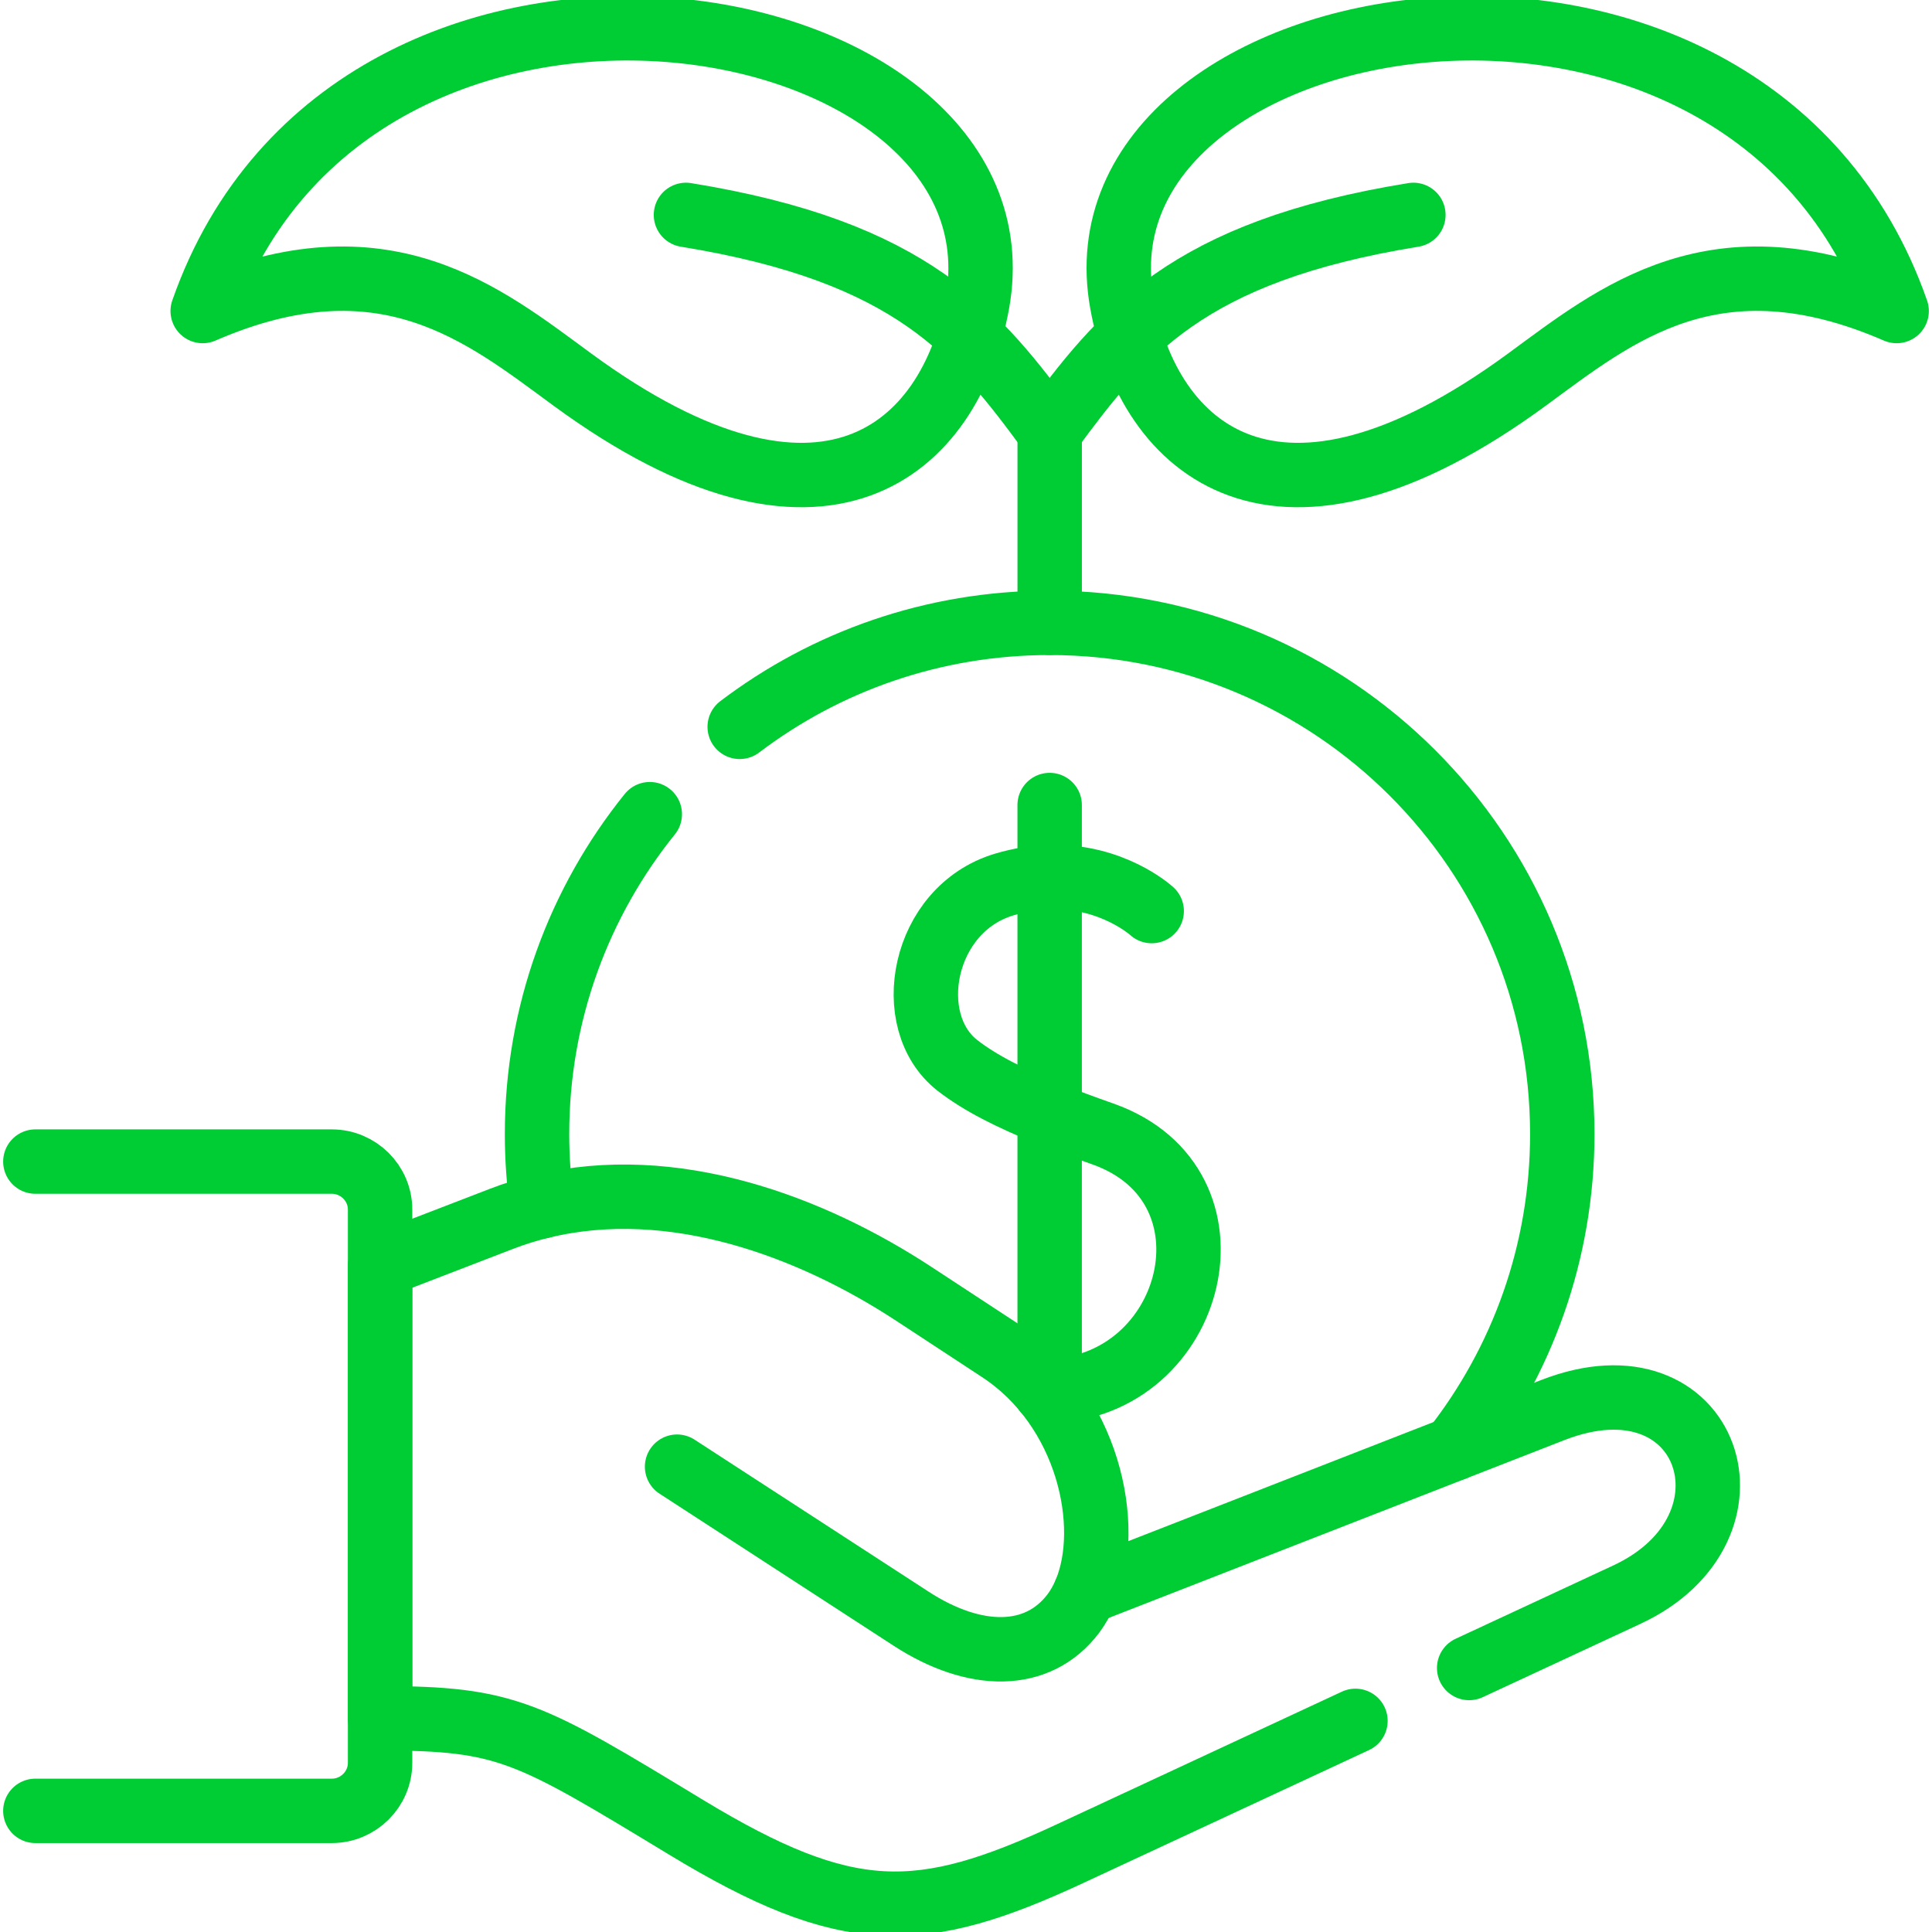 <svg xmlns="http://www.w3.org/2000/svg" width="60" height="60" viewBox="0 0 60 60" fill="none">
  <g clip-path="url(#clip0_2585_2098)">
    <path d="M32.457 43.202H32.495C32.53 43.202 32.564 43.2 32.598 43.199M32.598 43.199C37.121 43.076 38.735 36.798 34.248 35.215C33.653 35.005 33.103 34.803 32.598 34.6C31.387 34.114 30.434 33.633 29.729 33.084C27.994 31.723 28.629 28.238 31.182 27.471C31.689 27.32 32.162 27.25 32.598 27.238C34.541 27.184 35.743 28.272 35.767 28.294M32.598 43.199V25.001" stroke="#00CC33" stroke-width="2" stroke-miterlimit="10" stroke-linecap="round" stroke-linejoin="round"/>
    <path d="M22.972 22.573C25.643 20.546 28.98 19.343 32.598 19.343C41.389 19.343 48.518 26.45 48.518 35.218C48.518 38.904 47.258 42.298 45.145 44.992M16.836 37.46C16.732 36.728 16.678 35.979 16.678 35.218C16.678 31.461 17.988 28.005 20.18 25.285M33.706 49.456C33.603 49.694 33.48 49.913 33.337 50.106C32.223 51.581 30.261 51.545 28.303 50.275L21.027 45.549M1.098 56.238H10.304C11.129 56.238 11.804 55.568 11.804 54.745V37.566C11.804 36.744 11.129 36.074 10.304 36.074H1.098" stroke="#00CC33" stroke-width="2" stroke-miterlimit="10" stroke-linecap="round" stroke-linejoin="round"/>
    <path d="M42.095 53.443L33.214 57.575C28.572 59.733 26.324 59.786 21.314 56.752C16.407 53.778 15.761 53.363 11.805 53.363V39.305L15.575 37.852C15.986 37.693 16.408 37.562 16.837 37.46C20.89 36.482 25.168 38.075 28.383 40.184L31.042 41.928C33.789 43.725 34.584 47.377 33.706 49.456L45.146 44.992L48.22 43.792C53.111 41.884 54.956 47.459 50.524 49.523L45.626 51.801M32.599 19.343V13.4C34.837 10.359 36.848 7.815 43.894 6.674" stroke="#00CC33" stroke-width="2" stroke-miterlimit="10" stroke-linecap="round" stroke-linejoin="round"/>
    <path d="M32.598 13.4C30.361 10.359 28.349 7.815 21.303 6.674M58.902 9.659C54.201 -3.776 33.104 -0.114 34.846 9.42C35.667 13.954 39.608 17.516 47.418 11.791C50.181 9.765 53.263 7.208 58.902 9.659Z" stroke="#00CC33" stroke-width="2" stroke-miterlimit="10" stroke-linecap="round" stroke-linejoin="round"/>
    <path d="M6.295 9.659C10.993 -3.776 32.09 -0.114 30.351 9.42C29.526 13.954 25.59 17.516 17.779 11.791C15.016 9.765 11.931 7.208 6.295 9.659Z" stroke="#00CC33" stroke-width="2" stroke-miterlimit="10" stroke-linecap="round" stroke-linejoin="round"/>
  </g>
  <defs>
    <clipPath id="clip0_2585_2098">
      <rect width="60" height="60" fill="white"/>
    </clipPath>
  </defs>
</svg>